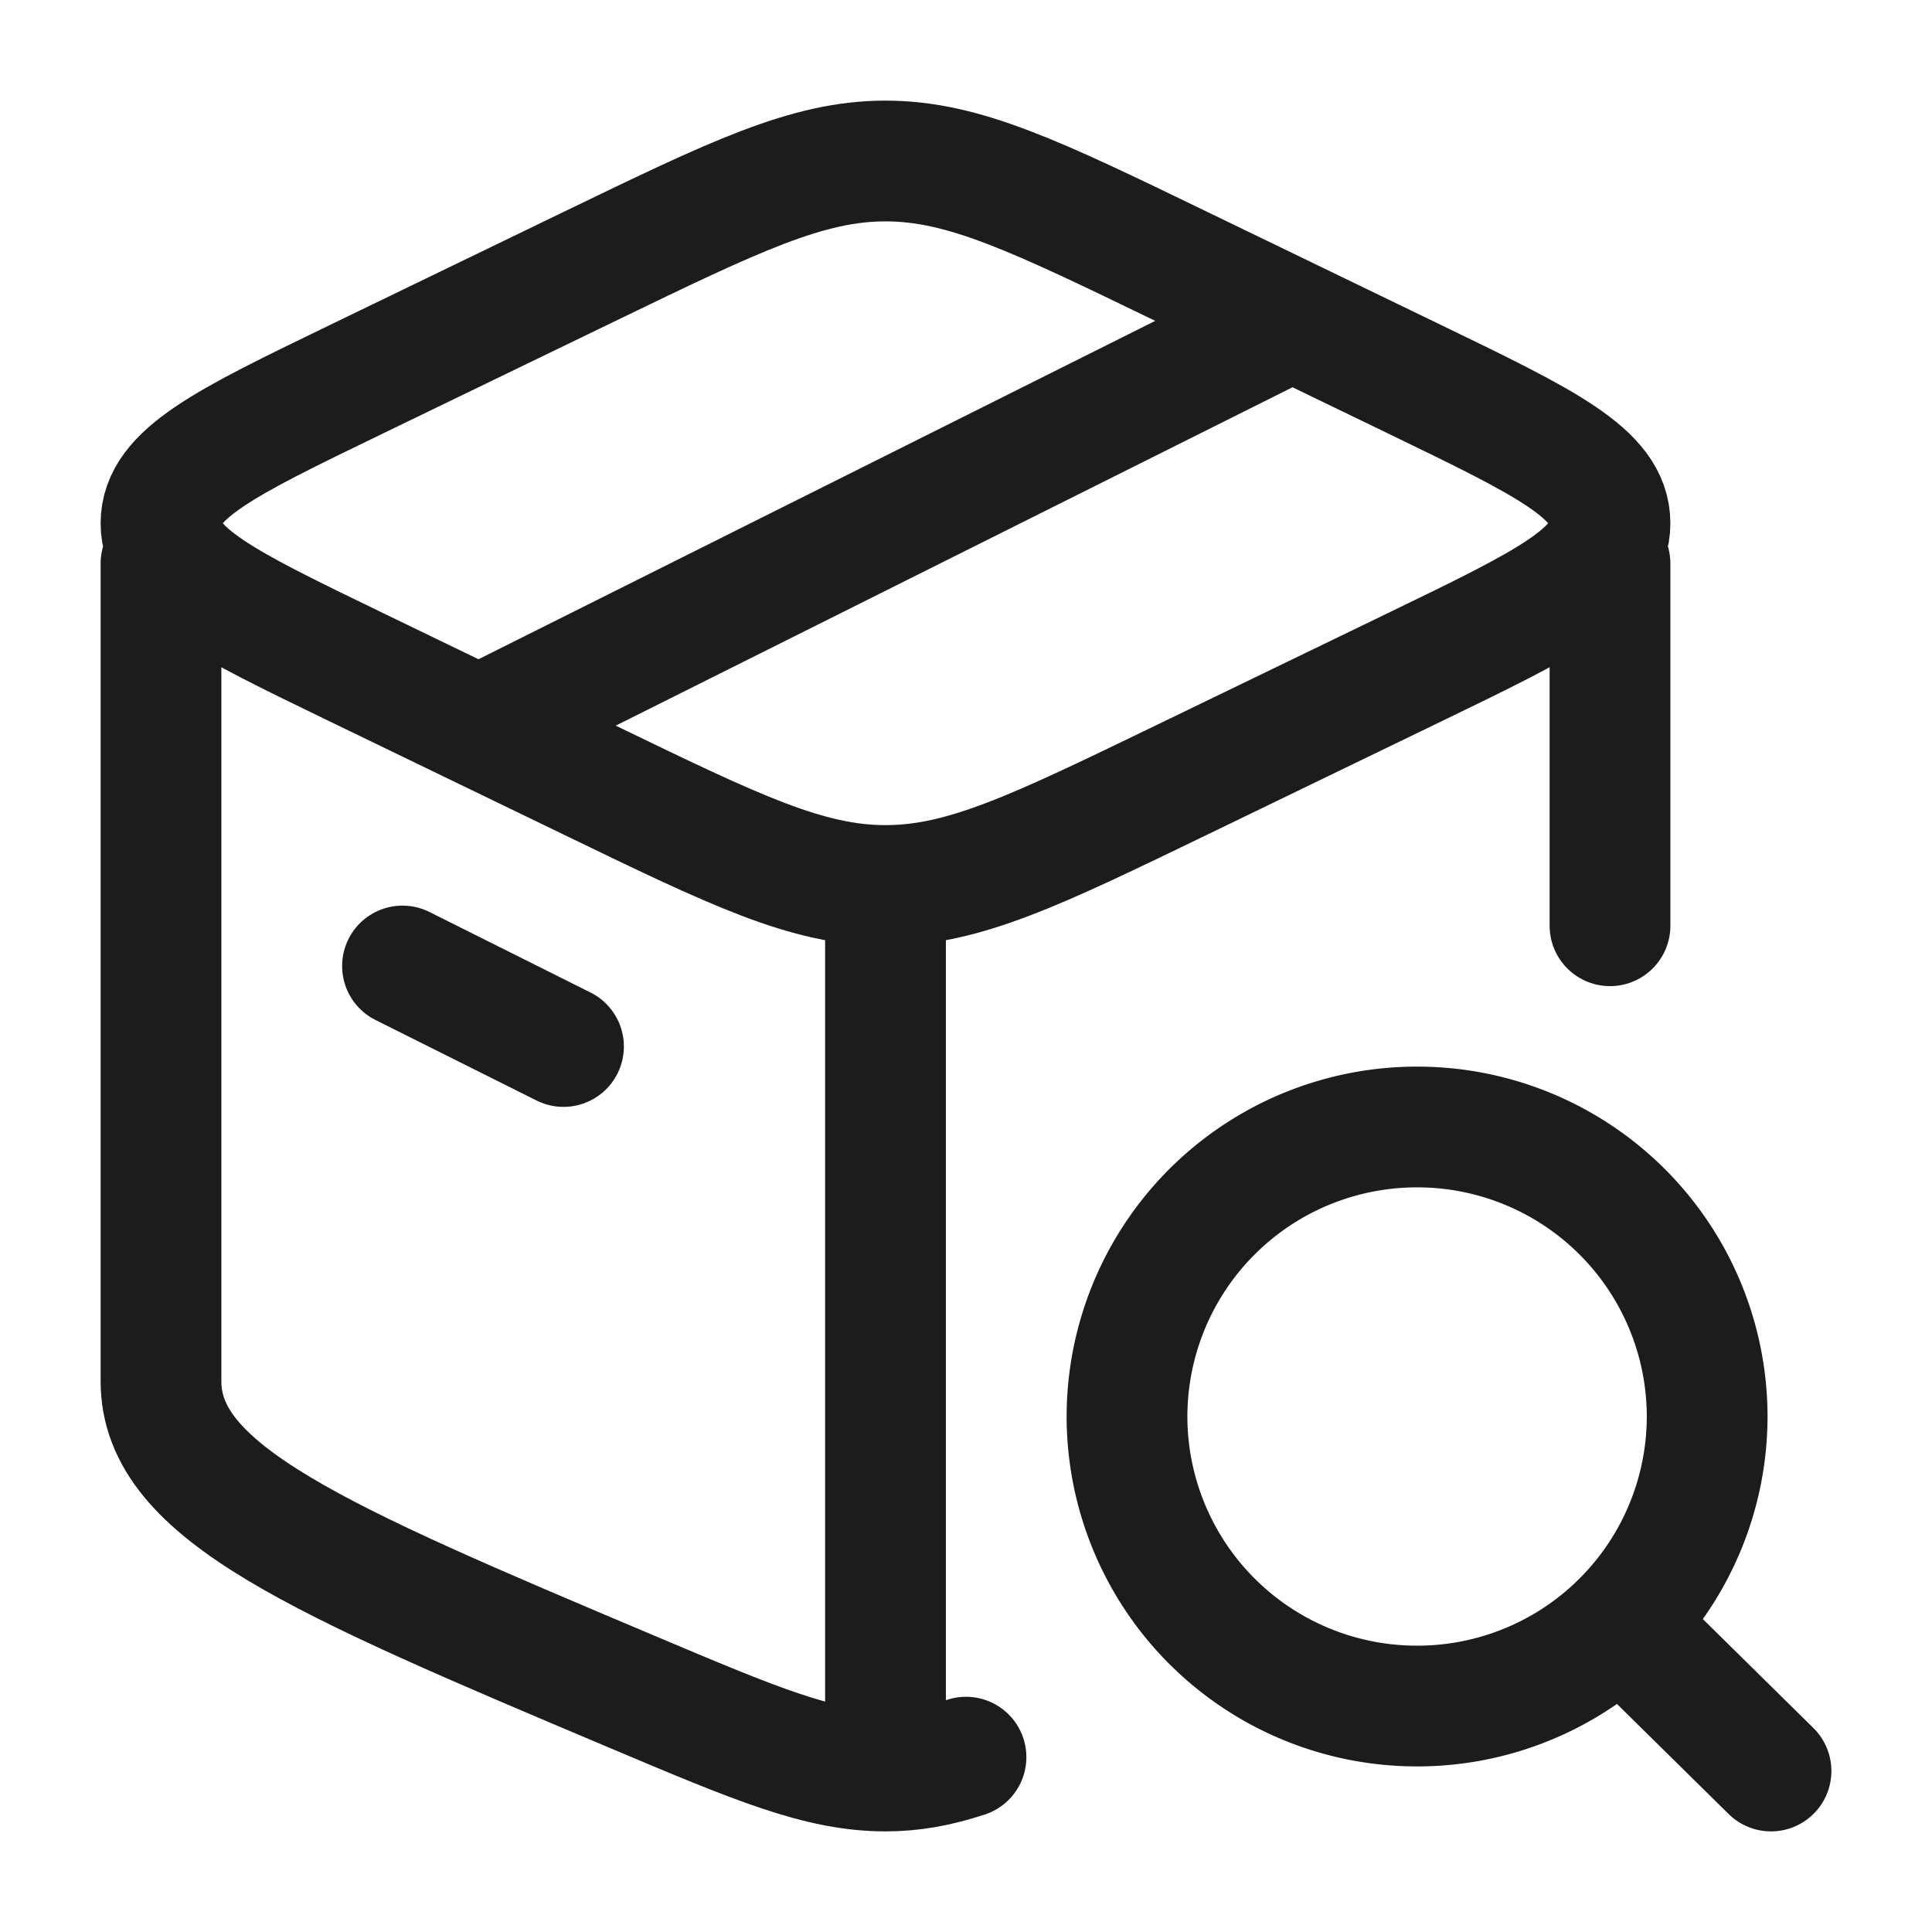 <svg xmlns="http://www.w3.org/2000/svg" width="24" height="24" fill="none" viewBox="0 0 24 24">
  <path stroke="#1B1C1B" stroke-linecap="round" stroke-linejoin="round" stroke-width="1.5" d="M11 22c-.818 0-1.6-.33-3.163-.99C3.946 19.366 2 18.543 2 17.16V7m9 15V11.355M11 22c.34 0 .646-.057 1-.172M20 7v4.5M7.326 9.691 4.405 8.278C2.802 7.502 2 7.114 2 6.5c0-.614.802-1.002 2.405-1.778l2.92-1.413C9.13 2.436 10.03 2 11 2c.97 0 1.871.436 3.674 1.309l2.921 1.413C19.198 5.498 20 5.886 20 6.5c0 .614-.802 1.002-2.405 1.778l-2.92 1.413C12.87 10.564 11.97 11 11 11c-.97 0-1.871-.436-3.674-1.309ZM5 12l2 1m9-9L6 9"/>
  <path stroke="#1B1C1B" stroke-linecap="round" stroke-width="1.5" d="M20.132 20.159 22 22m-.793-4.404a3.6 3.6 0 0 1-3.603 3.597A3.6 3.6 0 0 1 14 17.596 3.6 3.6 0 0 1 17.604 14a3.6 3.6 0 0 1 3.603 3.596Z"/>
</svg>
